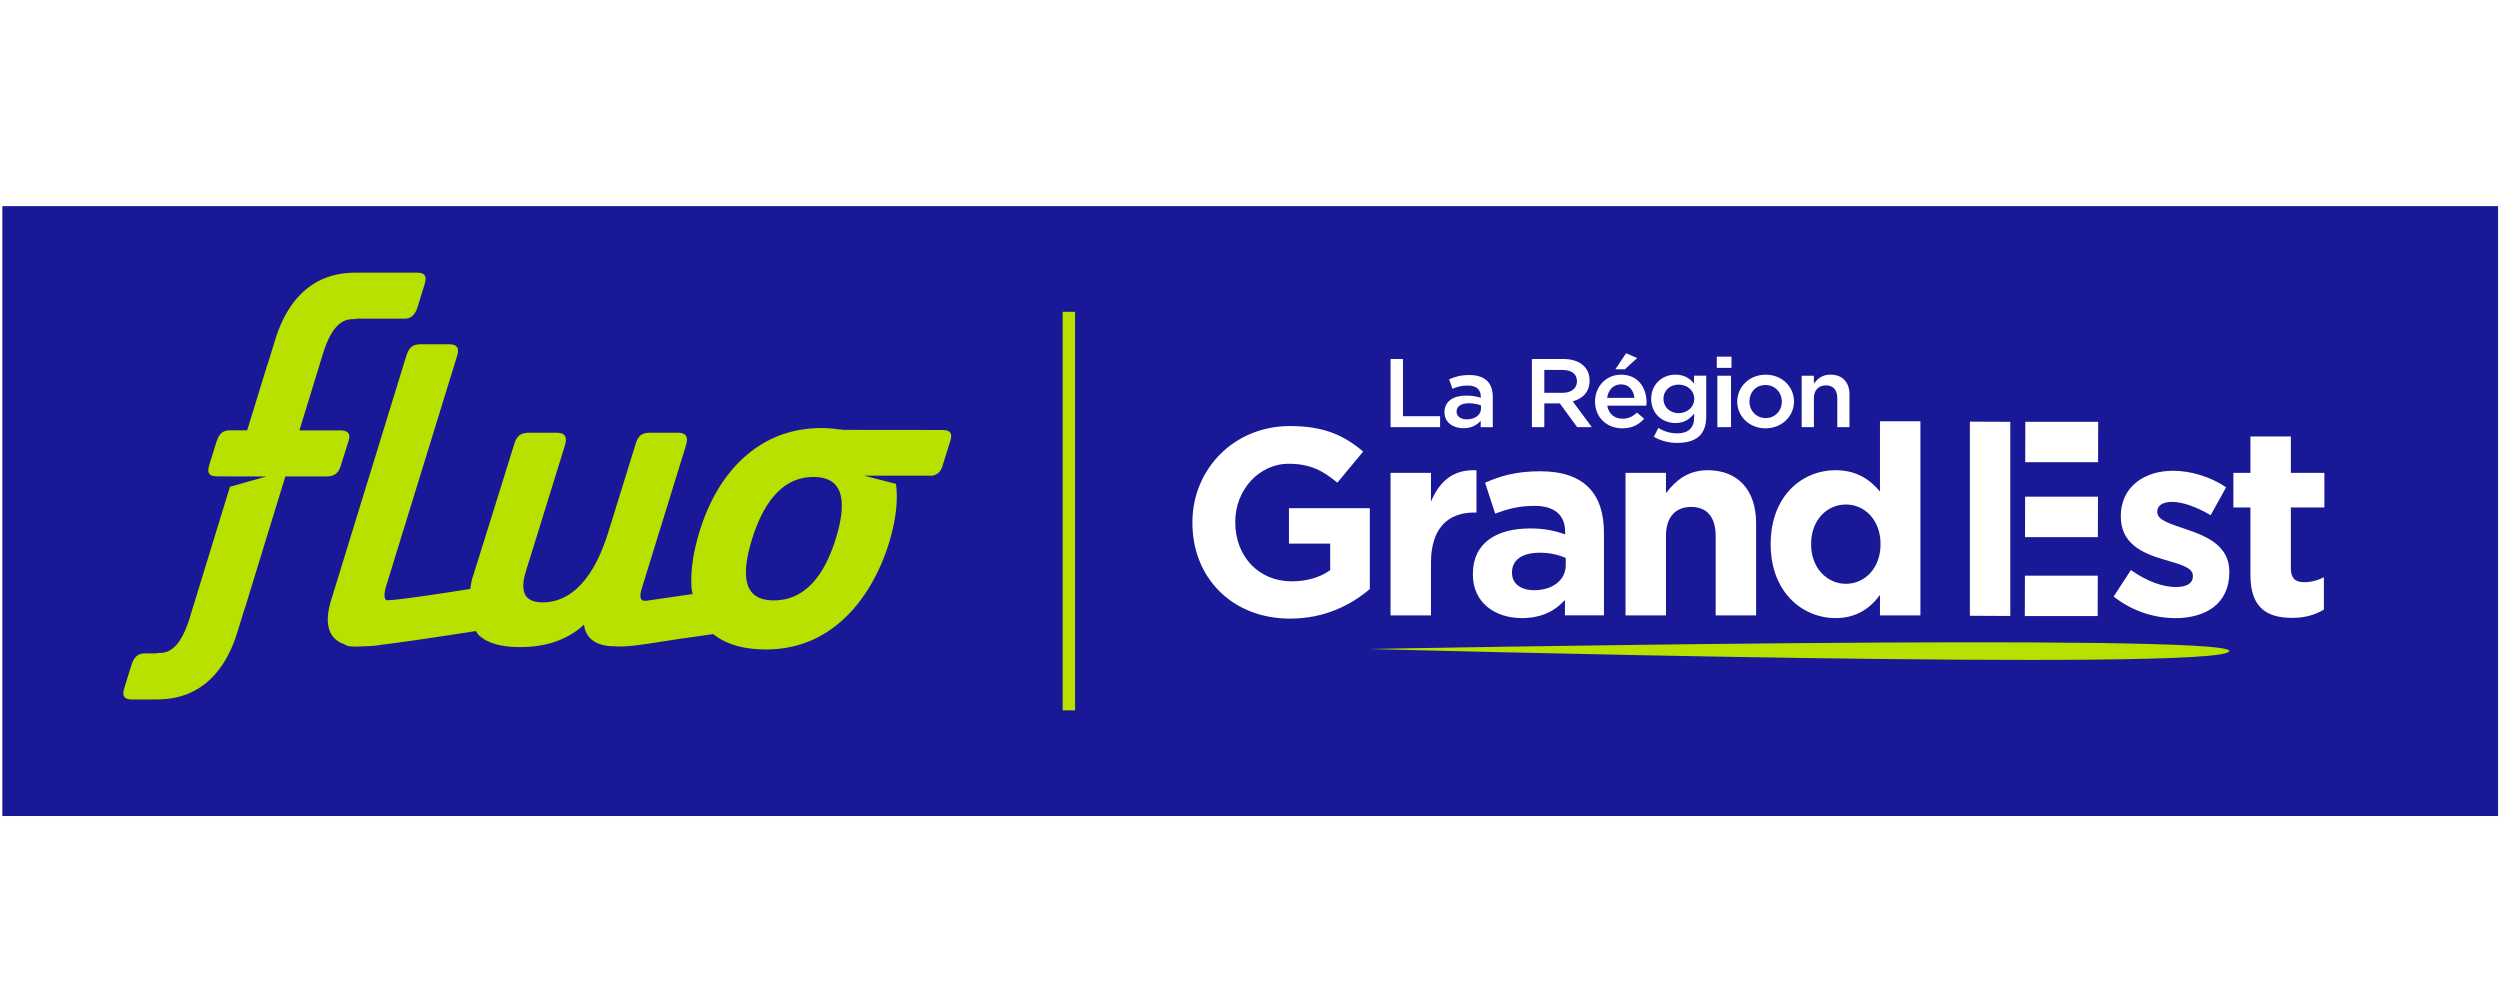 <svg width="800" height="320" xmlns="http://www.w3.org/2000/svg"><path d="M0 0h800v320H0z" fill="#fff" style="clip-rule:evenodd;fill-rule:evenodd;stroke-width:.8;stroke-linejoin:round;stroke-miterlimit:2"/><g fill-rule="nonzero" fill="none"><path fill="#191998" d="M.753 65.965h798.63v195.16H.753z"/><path d="M444.99 114.88h3.968v18.311h11.874v3.485H444.99v-21.812zM473.82 136.692v-2.033c-1.162 1.34-2.937 2.372-5.518 2.372-3.227 0-6.066-1.775-6.066-5.082v-.064c0-3.55 2.936-5.292 6.905-5.292 2.065 0 3.388.274 4.71.694v-.404c0-2.274-1.484-3.517-4.194-3.517-1.904 0-3.324.404-4.872 1.033l-1.065-3.017c1.871-.807 3.71-1.371 6.485-1.371 5.034 0 7.486 2.549 7.486 6.953v9.744h-3.872zm.096-6.985c-1-.371-2.388-.662-3.904-.662-2.453 0-3.905.968-3.905 2.646v.065c0 1.564 1.452 2.436 3.292 2.436 2.58 0 4.517-1.404 4.517-3.453zM504.698 136.692l-5.55-7.598h-4.969v7.598h-3.969V114.88h10.067c5.195 0 8.39 2.646 8.39 6.922 0 3.613-2.227 5.791-5.39 6.63l6.1 8.26zm-4.743-18.31h-5.776v7.324h5.808c2.84 0 4.646-1.436 4.646-3.679 0-2.403-1.742-3.646-4.678-3.646zM519.217 133.982c1.904 0 3.26-.678 4.614-1.968l2.291 1.968c-1.613 1.871-3.84 3.081-6.97 3.081-4.936 0-8.743-3.452-8.743-8.566 0-4.743 3.452-8.6 8.324-8.6 5.421 0 8.164 4.115 8.164 8.874 0 .339-.033.661-.065 1.032h-12.519c.452 2.679 2.388 4.179 4.904 4.179zm3.808-6.663c-.258-2.436-1.743-4.324-4.324-4.324-2.388 0-4.065 1.775-4.42 4.324zm-6.099-9.164 3.42-5.114 3.55 1.533-3.937 3.581zM536.834 141.742c-2.807 0-5.42-.694-7.614-1.968l1.452-2.84c1.807 1.097 3.743 1.743 6.066 1.743 3.484 0 5.388-1.743 5.388-5.05v-1.275c-1.42 1.775-3.194 3.017-6.001 3.017-4.001 0-7.744-2.84-7.744-7.727 0-4.889 3.775-7.76 7.744-7.76 2.871 0 4.646 1.274 5.969 2.807v-2.469h3.904v13.084c0 5.824-3.291 8.406-9.164 8.406zm.323-18.666c-2.71 0-4.84 1.807-4.84 4.55 0 2.742 2.162 4.581 4.84 4.581s5.001-1.839 5.001-4.55c0-2.774-2.29-4.581-5-4.581zM549.37 117.72v-3.582h4.702v3.582zm.18 18.972v-16.455h4.378v16.455zM564.954 137.063c-5.195 0-9.034-3.84-9.034-8.534 0-4.743 3.872-8.631 9.099-8.631s9.066 3.84 9.066 8.566c0 4.727-3.871 8.6-9.13 8.6zm0-13.858c-3.13 0-5.13 2.372-5.13 5.26 0 2.936 2.162 5.323 5.195 5.323 3.033 0 5.162-2.371 5.162-5.259 0-2.936-2.162-5.324-5.227-5.324zM580.442 136.692h-3.904v-16.455h3.904v2.549c1.097-1.565 2.678-2.904 5.324-2.904 3.84 0 6.066 2.484 6.066 6.324v10.47h-3.904v-9.34c0-2.55-1.323-4.018-3.647-4.018-2.323 0-3.84 1.533-3.84 4.082v9.276zM412.885 197.965c-18.553 0-31.314-13.02-31.314-30.636v-.178c0-16.94 13.197-30.814 31.233-30.814 10.729 0 17.198 2.888 23.41 8.164l-8.26 9.954c-4.599-3.824-8.68-6.05-15.57-6.05-9.534 0-17.1 8.421-17.1 18.553v.177c0 10.89 7.486 18.892 18.037 18.892 4.759 0 9.018-1.194 12.341-3.582v-8.502h-13.196v-11.325h25.877v25.877c-6.13 5.195-14.552 9.454-25.442 9.454zM471.786 164.005c-8.598 0-13.874 5.195-13.874 16.085v16.843h-12.939v-45.608h12.94v9.196c2.645-6.292 6.888-10.39 14.551-10.035v13.535h-.678zM500.777 196.933v-4.937c-3.146 3.485-7.485 5.792-13.793 5.792-8.6 0-15.665-4.937-15.665-13.955v-.178c0-9.954 7.566-14.552 18.375-14.552 4.598 0 7.921.759 11.148 1.872v-.759c0-5.356-3.324-8.34-9.793-8.34-4.937 0-8.421.935-12.6 2.468l-3.226-9.873c5.017-2.21 9.954-3.662 17.698-3.662 14.132 0 20.343 7.324 20.343 19.65v26.458h-12.503zm.258-18.376c-2.21-1.016-5.114-1.694-8.26-1.694-5.533 0-8.937 2.21-8.937 6.292v.178c0 3.484 2.887 5.533 7.066 5.533 6.05 0 10.131-3.323 10.131-8.002v-2.29zM549.015 196.933V171.49c0-6.13-2.888-9.276-7.825-9.276-4.936 0-8.082 3.145-8.082 9.276v25.442h-12.939v-45.608h12.939v6.47c2.984-3.824 6.808-7.325 13.358-7.325 9.793 0 15.487 6.47 15.487 16.94v29.523zM601.592 196.933v-6.55c-3.146 4.259-7.486 7.405-14.213 7.405-10.632 0-20.763-8.341-20.763-23.57v-.178c0-15.23 9.954-23.57 20.763-23.57 6.889 0 11.148 3.146 14.213 6.808v-22.473h12.939v62.128zm.178-22.893c0-7.566-5.018-12.6-11.068-12.6s-11.147 4.937-11.147 12.6v.177c0 7.567 5.114 12.6 11.147 12.6 6.034 0 11.068-5.017 11.068-12.6zM695.938 197.788c-6.389 0-13.536-2.13-19.57-6.89l5.534-8.501c4.937 3.565 10.131 5.453 14.374 5.453 3.743 0 5.453-1.355 5.453-3.404v-.178c0-2.807-4.42-3.743-9.454-5.275-6.388-1.872-13.616-4.856-13.616-13.697v-.178c0-9.276 7.486-14.47 16.682-14.47 5.791 0 12.083 1.951 17.02 5.275l-4.937 8.937c-4.517-2.645-9.018-4.259-12.341-4.259-3.324 0-4.76 1.355-4.76 3.146v.178c0 2.549 4.34 3.742 9.277 5.453 6.388 2.13 13.793 5.194 13.793 13.535v.178c0 10.131-7.566 14.729-17.44 14.729zM733.414 197.707c-7.92 0-13.277-3.146-13.277-13.697v-21.618h-5.453v-11.067h5.453V139.66h12.939v11.664h10.728v11.067h-10.728v19.489c0 2.984 1.274 4.42 4.178 4.42 2.388 0 4.517-.597 6.389-1.613v10.39c-2.727 1.613-5.873 2.645-10.212 2.645z" fill="#fff"/><path d="M438.327 207.677s275.39-5.227 275.05.646c-.403 6.775-275.05-.646-275.05-.646z" fill="#b9e100"/><path d="M648.103 134.966h23.313l-.033 12.939h-23.312l.032-12.939zM643.296 134.982v62.128l-12.939-.064v-62.128l12.939.064zM648.039 158.94h23.312l-.032 12.938h-23.312l.032-12.938zM647.974 184.204h23.312l-.032 12.938h-23.312l.032-12.938z" fill="#fff"/><path d="m135.866 90.988-2.21 7.163c-.613 1.903-1.597 3.823-4.21 3.823h-15.359c-.258.08-.613.178-.968.161-4.26-.145-7.325 3.308-9.712 10.842l-7.599 24.748h12.729c1.404 0 2.372.161 2.904.855s.339 1.661.097 2.533l-2.582 8.18c-.677 2.177-2.113 3.177-4.5 3.177H91.306l-12.858 41.881h-.048l-2.436 7.906c-4.26 13.922-12.94 21.376-25.087 21.537-.113 0-.21.032-.307.032H42.65c-1.226 0-2.29-.08-2.84-.822-.516-.694-.37-1.662 0-2.92l2.21-7.164c.614-1.903 1.598-3.823 4.212-3.823h3.726c.355-.13.646-.178.92-.161 4.243.145 7.324-3.308 9.712-10.842l12.987-42.316 11.68-3.308H74.593v-.032h-4.5c-1.453 0-2.518-.065-3.098-.823-.517-.694-.371-1.661 0-2.92l2.226-7.163c.597-1.887 1.565-3.823 4.195-3.823h5.678l6.454-20.99h.048l2.436-7.904c4.26-13.94 12.922-21.377 25.087-21.538.113 0 .193-.032.306-.032h19.602c1.226 0 2.29.08 2.823.823.516.693.387 1.661 0 2.92zM304.068 138.435c-.532-.694-1.5-.84-2.904-.84l-31.33-.032c-.29-.048-.58-.096-.887-.145h-.387c-.742-.097-1.485-.21-2.275-.274-4.63-.42-9.406 0-13.584 1.162a7.335 7.335 0 0 0-.694.177c-13.084 3.904-23.07 15.084-28.12 31.508-2.129 6.872-2.984 13.051-2.565 18.424.081.71.226 1.274.323 1.677l-14.907 2.162h-.226c-.951 0-1.21-.339-1.29-.452-.29-.387-.5-1.274.097-3.323l14.116-45.705c.42-1.468.58-2.597 0-3.404-.597-.79-1.71-.887-2.71-.887h-8.68c-2.71 0-3.904.984-4.727 3.872l-8.68 28.007c-4.549 14.648-11.809 22.392-20.988 22.392-2.517 0-4.292-.661-5.26-1.936-1.177-1.597-1.242-4.243-.161-7.824l12.47-40.22c.42-1.468.581-2.597 0-3.404-.596-.79-1.71-.887-2.71-.887h-8.663c-2.759 0-4.033 1.016-4.84 3.872l-12.97 41.558c-.501 1.323-.824 2.904-1.001 4.534-9.777 1.58-25.022 3.84-26.83 3.614-1-.565-.645-2.71-.144-4.42l22.553-73.164c.484-1.484.694-2.646.113-3.436-.564-.775-1.629-.871-2.71-.871h-8.68c-2.774 0-3.888.903-4.855 3.872l-24.006 78.035c-2.872 9.373.613 12.81 4.097 14.02.646.435 1.42.693 2.275.741.404.033.904.065 1.468.065.759 0 1.646-.032 2.678-.097 2.404-.048 4.13-.194 5.486-.484 6.05-.661 23.36-3.291 30.346-4.388.5.871.951 1.403 1.193 1.58l.13.098c2.79 2.323 6.985 3.452 12.841 3.452 8.39 0 15.246-2.404 20.409-7.179.225 1.775.903 3.259 2.016 4.372 1.678 1.694 4.292 2.549 7.776 2.549h.452s.161.032.242.032c3.114.258 9.454-.742 15.584-1.71 1.678-.258 3.34-.532 4.873-.742l10.438-1.484.129.129c4.033 3.178 9.663 4.791 16.762 4.791 16.955 0 27.103-10.454 32.604-19.23l.242-.387.226-.387c2.55-4.179 4.663-8.906 6.228-14.004 2.21-7.195 2.984-13.584 2.258-18.988l-10.228-2.614h21.876c1.63-.306 2.662-1.307 3.21-3.033l2.566-8.195c.242-.855.435-1.823-.08-2.517zm-36.573 33.798c-4.05 13.213-10.76 19.892-19.876 19.892-3.436 0-5.872-.984-7.308-2.904-2.243-3.033-2.146-8.615.306-16.552 4.098-13.294 10.729-20.037 19.666-20.037 3.47 0 5.986 1 7.438 2.984 2.29 3.098 2.21 8.696-.226 16.617zM340.044 99.78h3.983v127.53h-3.983z" fill="#b9e100"/></g></svg>